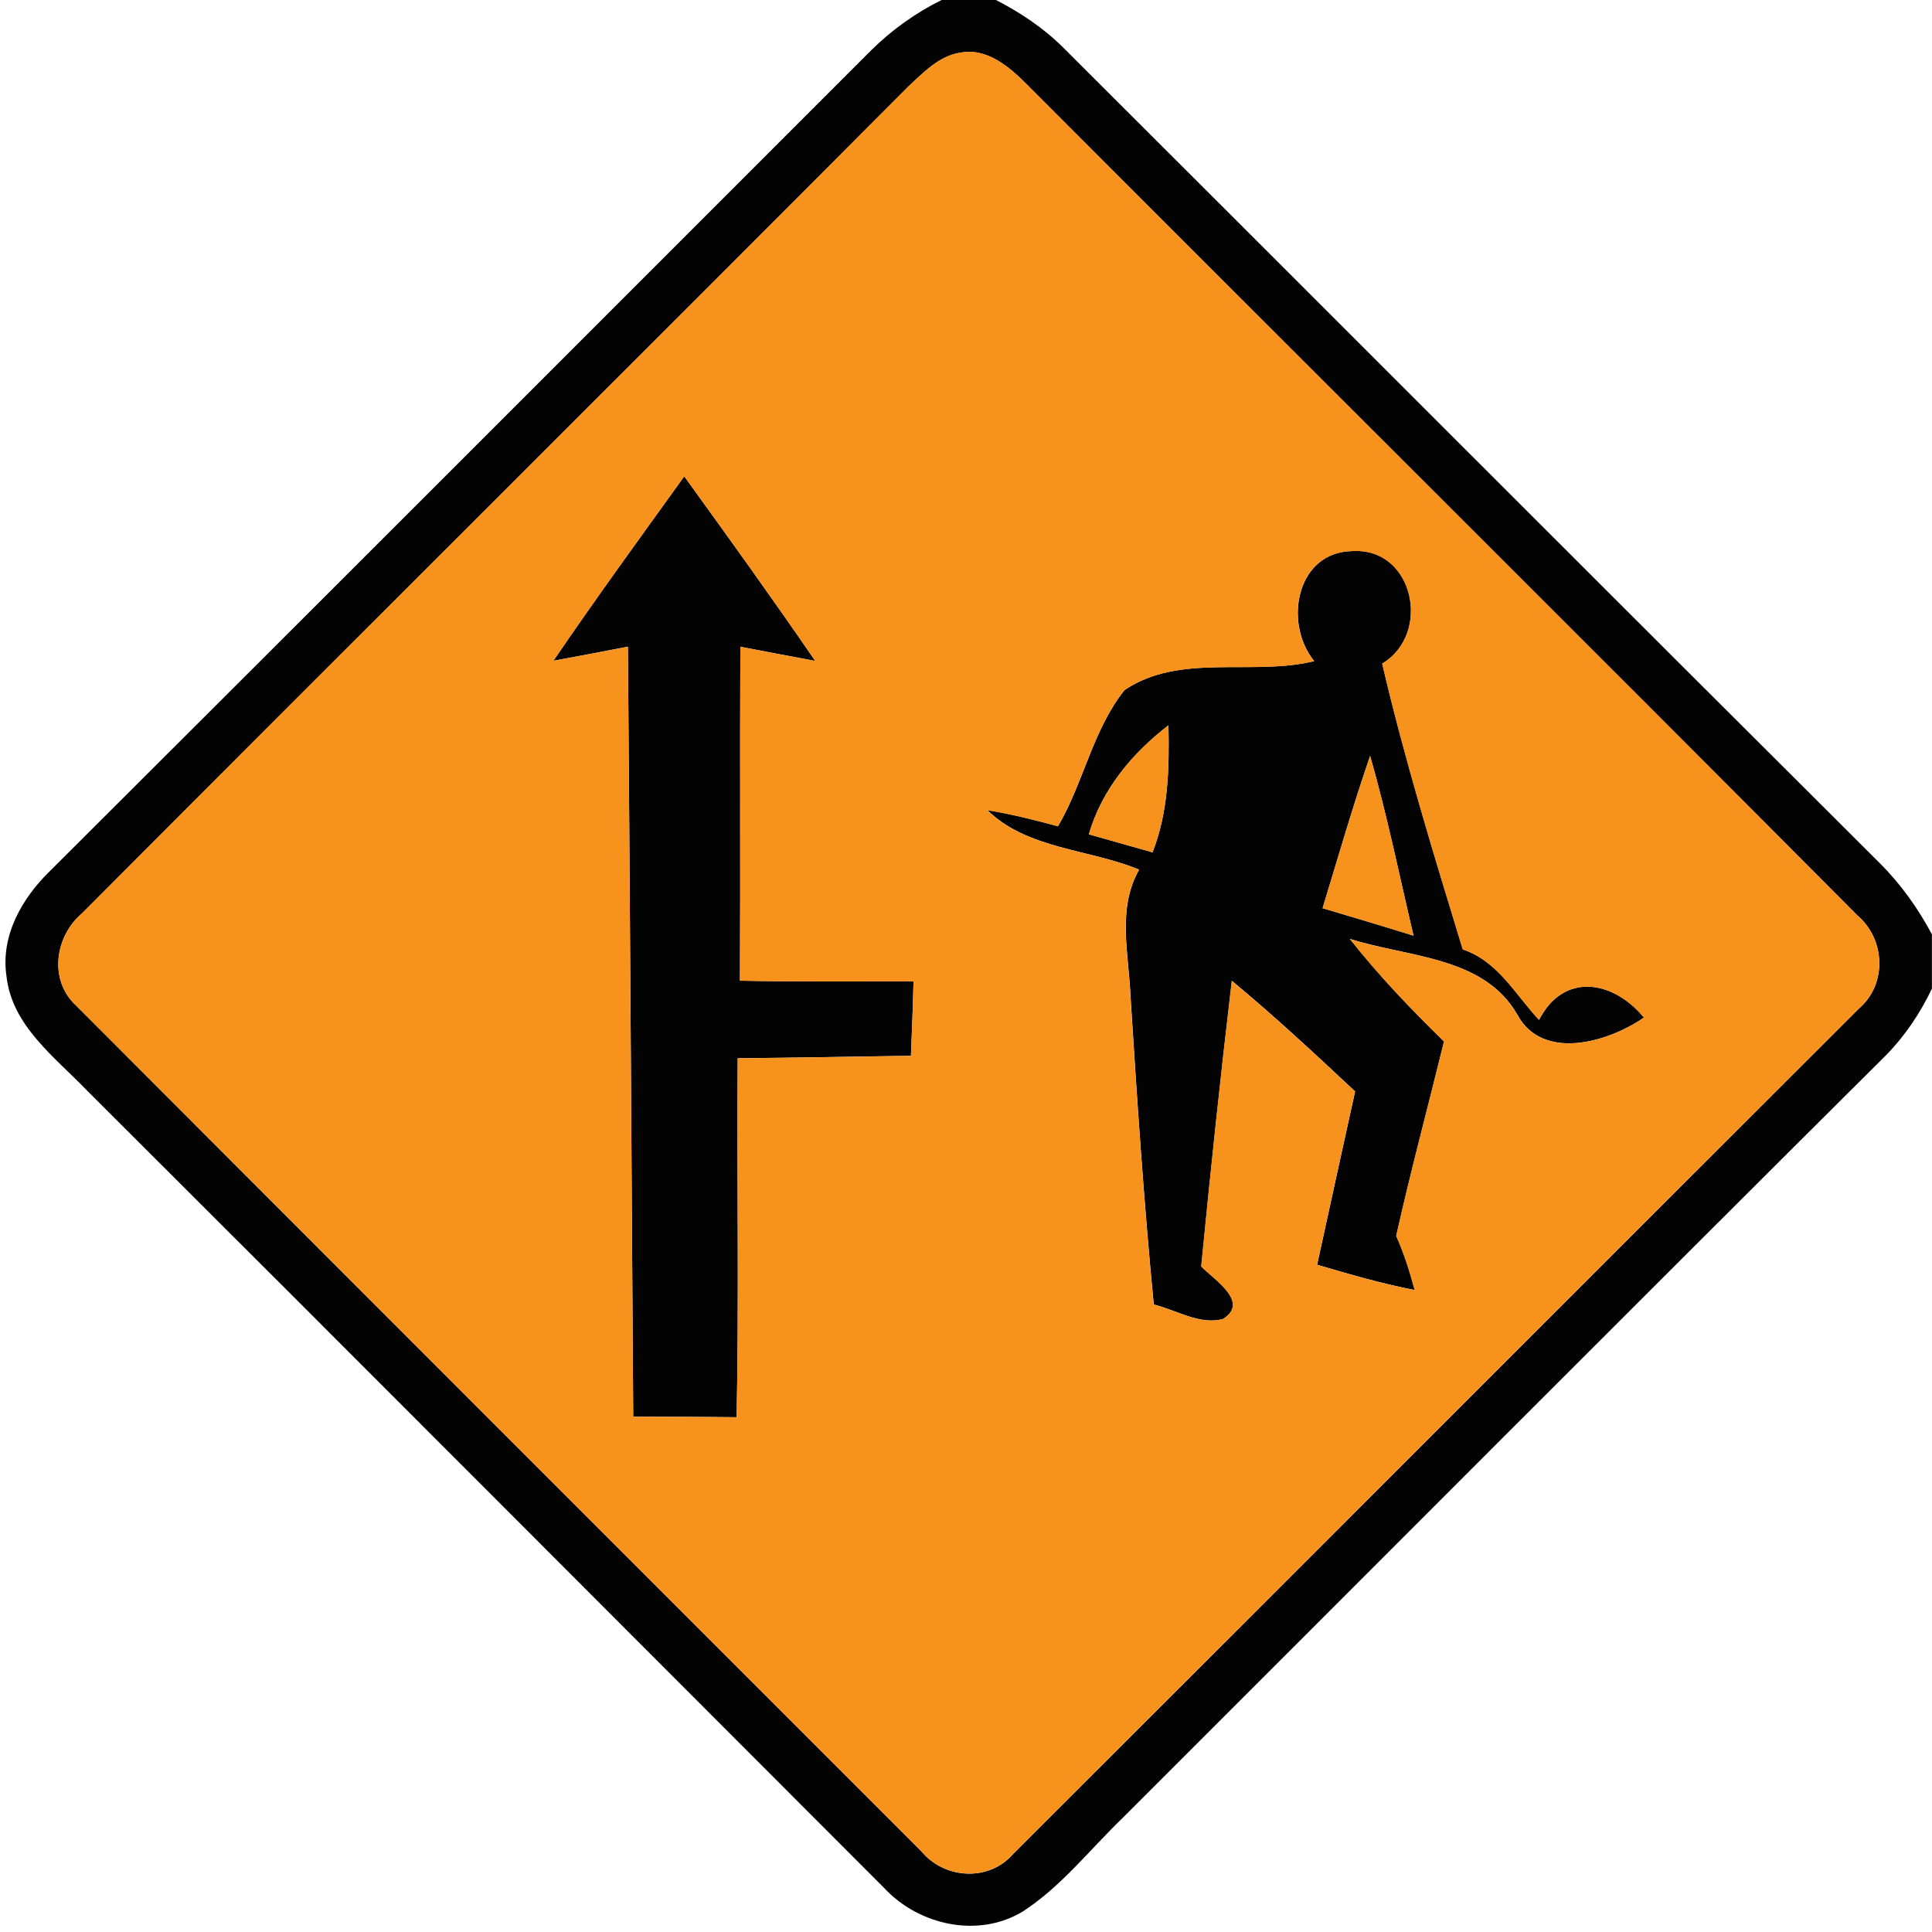 <!-- Generated by IcoMoon.io -->
<svg version="1.1" xmlns="http://www.w3.org/2000/svg" width="24" height="24" viewBox="0 0 24 24">
<title>warning--roadworks--g9</title>
<path fill="#030303" d="M11.701 0h0.671c0.305 0.156 0.592 0.349 0.835 0.59 3.385 3.377 6.761 6.763 10.148 10.136 0.258 0.258 0.472 0.558 0.644 0.881v0.674c-0.145 0.304-0.334 0.587-0.57 0.827-3.168 3.152-6.323 6.318-9.484 9.476-0.406 0.391-0.758 0.847-1.234 1.158-0.554 0.34-1.296 0.176-1.727-0.288-3.299-3.301-6.594-6.607-9.898-9.902-0.401-0.418-0.941-0.81-1.006-1.43-0.073-0.499 0.193-0.964 0.539-1.3 3.406-3.396 6.804-6.798 10.205-10.199 0.256-0.253 0.552-0.464 0.875-0.624M11.924 0.655c-0.265 0.044-0.457 0.251-0.644 0.424-3.413 3.428-6.845 6.838-10.258 10.265-0.338 0.283-0.42 0.829-0.079 1.145 3.498 3.505 7.002 7.008 10.504 10.51 0.286 0.346 0.84 0.379 1.139 0.031 3.504-3.496 7.001-7.002 10.504-10.499 0.356-0.304 0.332-0.863-0.018-1.16-3.43-3.45-6.882-6.88-10.318-10.324-0.218-0.218-0.496-0.458-0.829-0.391z"></path>
<path fill="#030303" d="M6.874 8.209c0.527-0.775 1.079-1.532 1.626-2.292 0.55 0.76 1.097 1.52 1.627 2.293-0.31-0.058-0.619-0.116-0.93-0.176-0.007 1.382 0.002 2.766-0.005 4.148 0.719 0.014 1.438 0.008 2.156 0.008-0.007 0.308-0.019 0.617-0.032 0.925-0.718 0.011-1.434 0.024-2.152 0.031-0.010 1.487 0.016 2.974-0.013 4.459-0.428-0.005-0.857-0.005-1.285-0.007-0.022-3.188-0.040-6.377-0.066-9.565-0.308 0.059-0.617 0.119-0.926 0.175z"></path>
<path fill="#030303" d="M16.326 8.213c-0.385-0.472-0.224-1.36 0.478-1.368 0.76-0.044 0.986 1.027 0.367 1.398 0.28 1.199 0.642 2.375 1.001 3.551 0.434 0.144 0.653 0.56 0.947 0.875 0.306-0.596 0.922-0.493 1.303-0.029-0.442 0.307-1.259 0.548-1.573-0.036-0.416-0.728-1.368-0.712-2.080-0.941 0.358 0.454 0.757 0.871 1.17 1.274-0.197 0.805-0.413 1.606-0.594 2.416 0.097 0.216 0.168 0.443 0.23 0.672-0.41-0.079-0.812-0.196-1.213-0.314 0.156-0.718 0.314-1.435 0.472-2.153-0.5-0.468-1.002-0.936-1.531-1.374-0.14 1.181-0.265 2.364-0.38 3.548 0.156 0.162 0.61 0.443 0.269 0.653-0.289 0.078-0.58-0.112-0.859-0.18-0.124-1.279-0.209-2.561-0.29-3.844-0.022-0.52-0.167-1.076 0.108-1.558-0.62-0.257-1.388-0.252-1.885-0.739 0.296 0.048 0.587 0.121 0.877 0.2 0.318-0.542 0.433-1.2 0.827-1.692 0.691-0.466 1.585-0.17 2.358-0.36M13.526 10.364c0.263 0.074 0.527 0.15 0.791 0.224 0.198-0.502 0.209-1.046 0.198-1.578-0.452 0.348-0.827 0.798-0.989 1.354M17.020 9.39c-0.215 0.625-0.398 1.26-0.59 1.892 0.377 0.112 0.754 0.224 1.129 0.341-0.175-0.745-0.328-1.496-0.539-2.233z"></path>
<path fill="#f7931d" d="M11.924 0.655c0.334-0.067 0.611 0.173 0.829 0.391 3.436 3.444 6.888 6.874 10.318 10.324 0.35 0.298 0.374 0.857 0.018 1.16-3.503 3.497-7 7.003-10.504 10.499-0.299 0.348-0.853 0.314-1.139-0.031-3.502-3.502-7.006-7.004-10.504-10.51-0.341-0.316-0.259-0.862 0.079-1.145 3.413-3.427 6.845-6.836 10.258-10.265 0.187-0.173 0.379-0.379 0.644-0.424M6.874 8.209c0.31-0.056 0.618-0.116 0.926-0.175 0.026 3.188 0.044 6.377 0.066 9.565 0.428 0.002 0.857 0.002 1.285 0.007 0.029-1.486 0.004-2.972 0.013-4.459 0.718-0.007 1.434-0.020 2.152-0.031 0.013-0.308 0.025-0.617 0.032-0.925-0.719 0-1.438 0.006-2.156-0.008 0.007-1.382-0.002-2.766 0.005-4.148 0.311 0.060 0.62 0.119 0.93 0.176-0.53-0.773-1.078-1.534-1.627-2.293-0.547 0.76-1.099 1.517-1.626 2.292M16.326 8.213c-0.773 0.19-1.667-0.106-2.358 0.36-0.394 0.492-0.509 1.15-0.827 1.692-0.29-0.079-0.581-0.152-0.877-0.2 0.497 0.487 1.265 0.482 1.885 0.739-0.275 0.481-0.13 1.038-0.108 1.558 0.082 1.283 0.167 2.564 0.29 3.844 0.28 0.068 0.57 0.258 0.859 0.18 0.341-0.21-0.113-0.491-0.269-0.653 0.115-1.184 0.24-2.368 0.38-3.548 0.529 0.438 1.031 0.906 1.531 1.374-0.157 0.718-0.316 1.435-0.472 2.153 0.401 0.119 0.803 0.235 1.213 0.314-0.062-0.229-0.133-0.456-0.23-0.672 0.181-0.81 0.397-1.61 0.594-2.416-0.413-0.403-0.812-0.821-1.17-1.274 0.712 0.229 1.663 0.212 2.080 0.941 0.314 0.584 1.132 0.343 1.573 0.036-0.382-0.464-0.997-0.568-1.303 0.029-0.294-0.314-0.512-0.731-0.947-0.875-0.359-1.176-0.721-2.352-1.001-3.551 0.619-0.371 0.392-1.442-0.367-1.398-0.702 0.008-0.863 0.896-0.478 1.368z"></path>
<path fill="#f7931d" d="M13.526 10.364c0.162-0.556 0.536-1.006 0.989-1.354 0.011 0.532 0 1.076-0.198 1.578-0.264-0.074-0.528-0.15-0.791-0.224z"></path>
<path fill="#f7931d" d="M17.020 9.39c0.211 0.737 0.364 1.488 0.539 2.233-0.376-0.116-0.752-0.229-1.129-0.341 0.192-0.632 0.376-1.267 0.59-1.892z"></path>
</svg>
